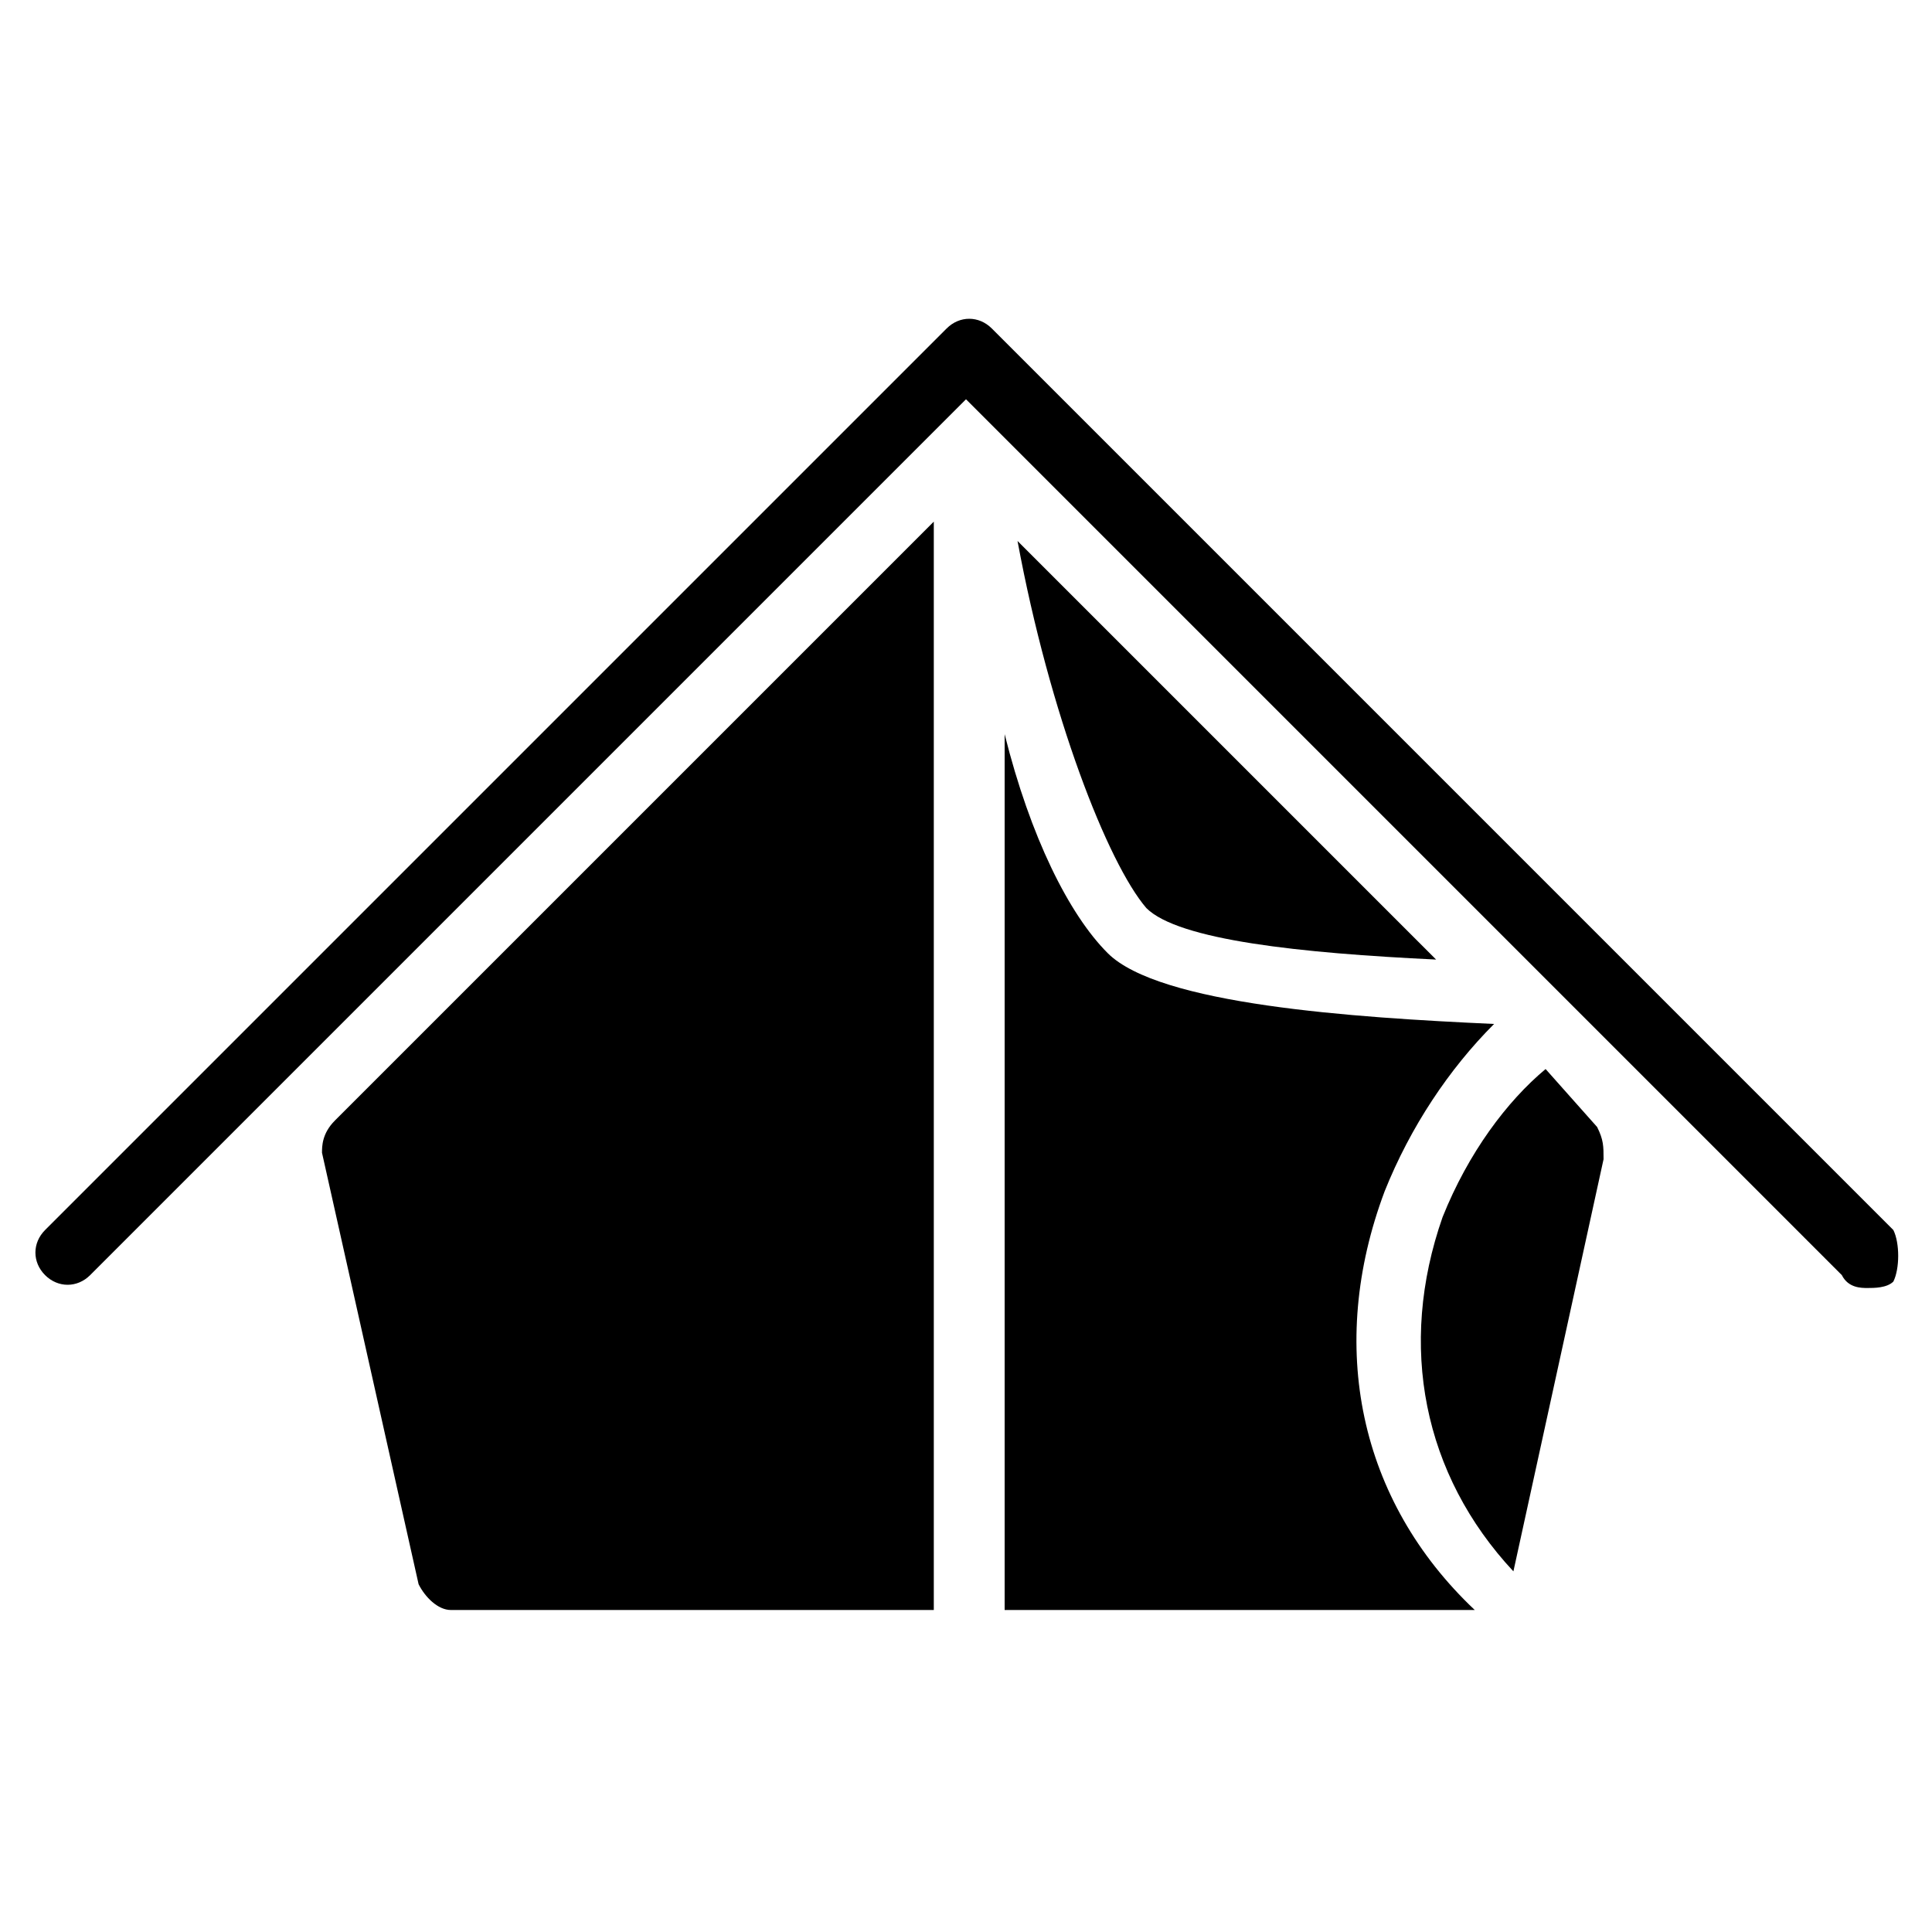 <?xml version="1.0" encoding="utf-8"?>
<!-- Generator: Adobe Illustrator 19.0.0, SVG Export Plug-In . SVG Version: 6.00 Build 0)  -->
<svg version="1.1" id="Layer_1" xmlns="http://www.w3.org/2000/svg" xmlns:xlink="http://www.w3.org/1999/xlink" x="0px" y="0px"
	 viewBox="0 0 30 30" style="enable-background:new 0 0 30 30;" xml:space="preserve">
<g>
	<g>
		<path d="M29.4,19.1l-14-14c-0.2-0.2-0.5-0.2-0.7,0l-14,14c-0.2,0.2-0.2,0.5,0,0.7s0.5,0.2,0.7,0L15,6.2l13.6,13.6
			C28.7,20,28.9,20,29,20s0.3,0,0.4-0.1C29.5,19.7,29.5,19.3,29.4,19.1z"/>
	</g>
	<g>
		<path d="M22.3,14.9l-6.5-6.5c0.5,2.7,1.4,5,2,5.7C18.3,14.6,20.2,14.8,22.3,14.9z"/>
	</g>
	<g>
		<path d="M21.5,18.5c0.4-1,1-1.9,1.7-2.6c-2.2-0.1-5.2-0.3-6-1.1c-0.6-0.6-1.2-1.8-1.6-3.4V25h7.3C21.1,23.3,20.6,20.9,21.5,18.5z"
			/>
	</g>
	<g>
		<path d="M5,17.9l1.5,6.7C6.6,24.8,6.8,25,7,25h7.5V8.1l-9.3,9.3C5,17.6,5,17.8,5,17.9z"/>
	</g>
	<g>
		<path d="M24,16.6c-0.6,0.5-1.2,1.3-1.6,2.3c-0.7,2-0.3,4,1.1,5.5l1.4-6.4c0-0.2,0-0.3-0.1-0.5L24,16.6z"/>
	</g>
</g>
</svg>
